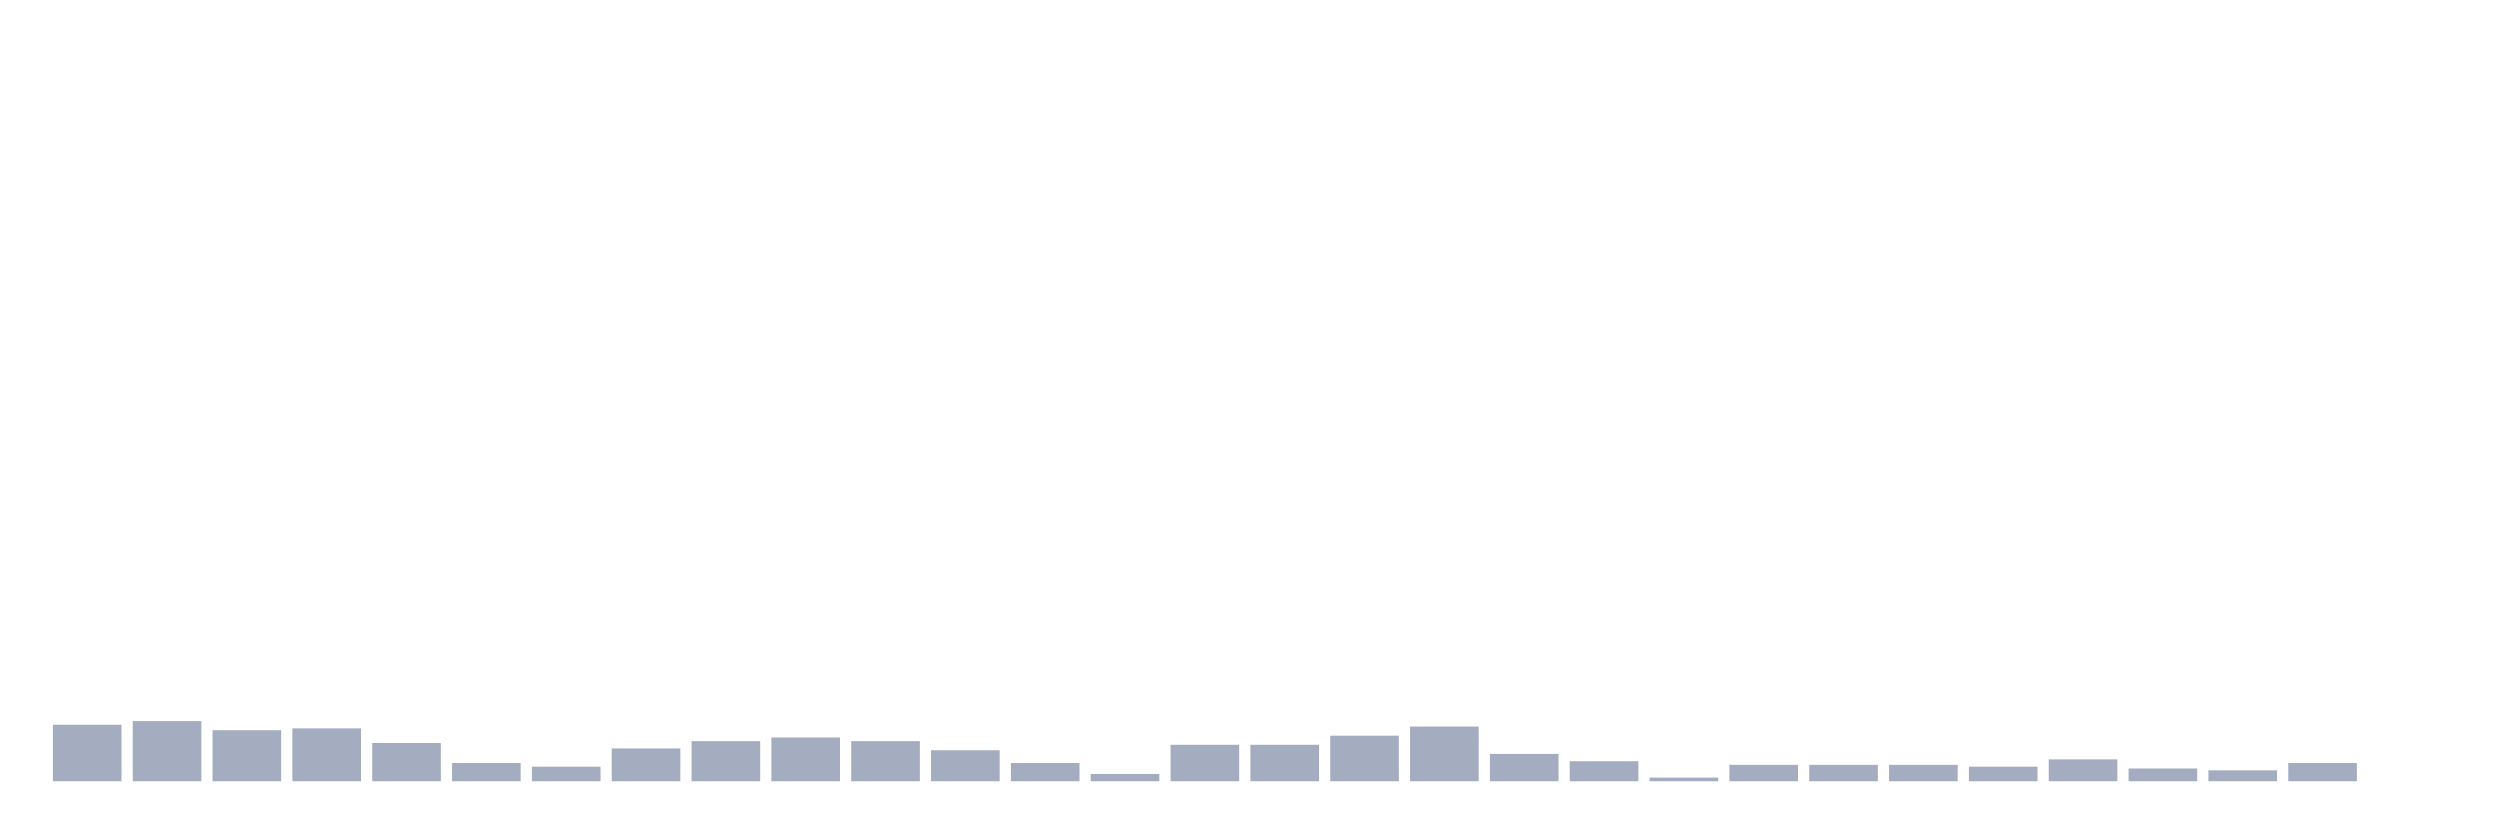 <svg xmlns="http://www.w3.org/2000/svg" viewBox="0 0 480 160"><g transform="translate(10,10)"><rect class="bar" x="0.153" width="13.175" y="129.15" height="10.85" fill="rgb(164,173,192)"></rect><rect class="bar" x="15.482" width="13.175" y="128.45" height="11.55" fill="rgb(164,173,192)"></rect><rect class="bar" x="30.81" width="13.175" y="130.2" height="9.8" fill="rgb(164,173,192)"></rect><rect class="bar" x="46.138" width="13.175" y="129.85" height="10.15" fill="rgb(164,173,192)"></rect><rect class="bar" x="61.466" width="13.175" y="132.65" height="7.35" fill="rgb(164,173,192)"></rect><rect class="bar" x="76.794" width="13.175" y="136.5" height="3.5" fill="rgb(164,173,192)"></rect><rect class="bar" x="92.123" width="13.175" y="137.2" height="2.8" fill="rgb(164,173,192)"></rect><rect class="bar" x="107.451" width="13.175" y="133.7" height="6.3" fill="rgb(164,173,192)"></rect><rect class="bar" x="122.779" width="13.175" y="132.3" height="7.7" fill="rgb(164,173,192)"></rect><rect class="bar" x="138.107" width="13.175" y="131.6" height="8.4" fill="rgb(164,173,192)"></rect><rect class="bar" x="153.436" width="13.175" y="132.3" height="7.7" fill="rgb(164,173,192)"></rect><rect class="bar" x="168.764" width="13.175" y="134.05" height="5.95" fill="rgb(164,173,192)"></rect><rect class="bar" x="184.092" width="13.175" y="136.5" height="3.5" fill="rgb(164,173,192)"></rect><rect class="bar" x="199.42" width="13.175" y="138.6" height="1.4" fill="rgb(164,173,192)"></rect><rect class="bar" x="214.748" width="13.175" y="133" height="7" fill="rgb(164,173,192)"></rect><rect class="bar" x="230.077" width="13.175" y="133" height="7" fill="rgb(164,173,192)"></rect><rect class="bar" x="245.405" width="13.175" y="131.25" height="8.75" fill="rgb(164,173,192)"></rect><rect class="bar" x="260.733" width="13.175" y="129.5" height="10.5" fill="rgb(164,173,192)"></rect><rect class="bar" x="276.061" width="13.175" y="134.75" height="5.25" fill="rgb(164,173,192)"></rect><rect class="bar" x="291.39" width="13.175" y="136.15" height="3.85" fill="rgb(164,173,192)"></rect><rect class="bar" x="306.718" width="13.175" y="139.3" height="0.7" fill="rgb(164,173,192)"></rect><rect class="bar" x="322.046" width="13.175" y="136.85" height="3.15" fill="rgb(164,173,192)"></rect><rect class="bar" x="337.374" width="13.175" y="136.85" height="3.15" fill="rgb(164,173,192)"></rect><rect class="bar" x="352.702" width="13.175" y="136.85" height="3.15" fill="rgb(164,173,192)"></rect><rect class="bar" x="368.031" width="13.175" y="137.2" height="2.8" fill="rgb(164,173,192)"></rect><rect class="bar" x="383.359" width="13.175" y="135.8" height="4.2" fill="rgb(164,173,192)"></rect><rect class="bar" x="398.687" width="13.175" y="137.55" height="2.45" fill="rgb(164,173,192)"></rect><rect class="bar" x="414.015" width="13.175" y="137.9" height="2.1" fill="rgb(164,173,192)"></rect><rect class="bar" x="429.344" width="13.175" y="136.5" height="3.5" fill="rgb(164,173,192)"></rect><rect class="bar" x="444.672" width="13.175" y="140" height="0" fill="rgb(164,173,192)"></rect></g></svg>